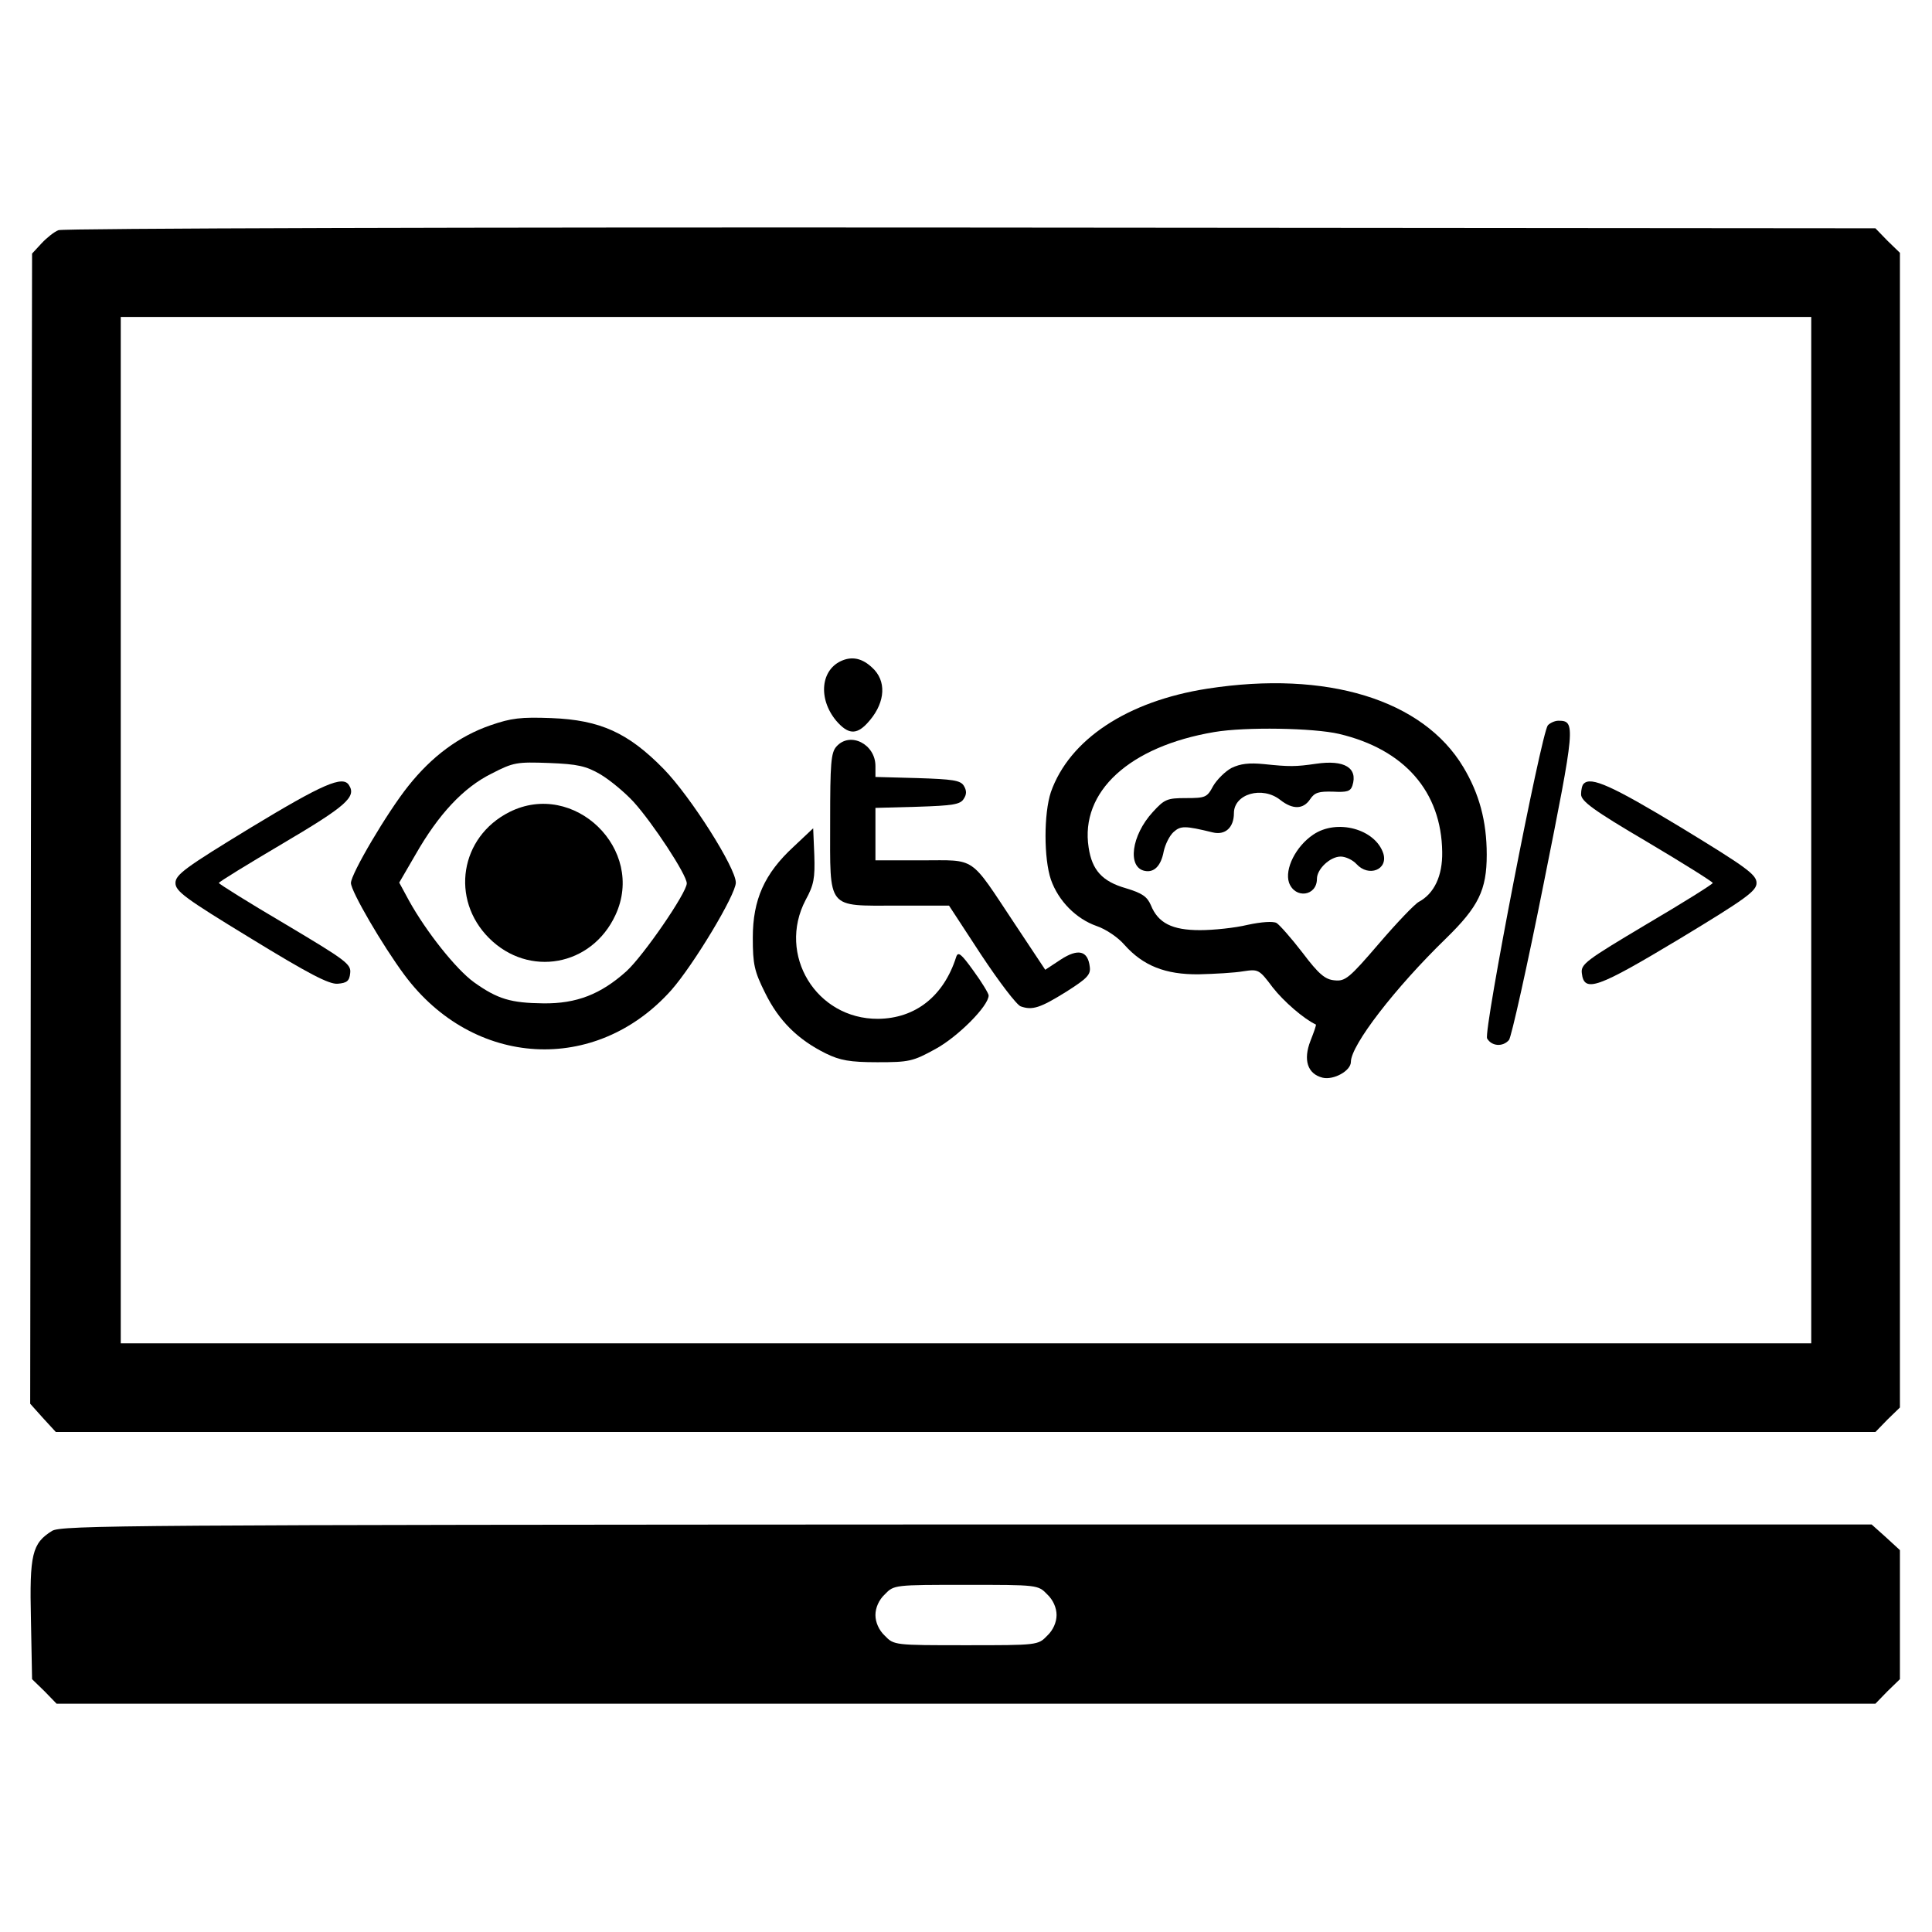 <?xml version="1.0" standalone="no"?>
<!DOCTYPE svg PUBLIC "-//W3C//DTD SVG 20010904//EN"
 "http://www.w3.org/TR/2001/REC-SVG-20010904/DTD/svg10.dtd">
<svg version="1.0" xmlns="http://www.w3.org/2000/svg"
 width="512pt" height="512pt" viewBox="0 0 512 512"
 preserveAspectRatio="xMidYMid meet">
<g transform="translate(0,512) scale(0.1,-0.1)"
fill="#000000" stroke="none">
<path d="M155 4510 c-11 -4 -31 -20 -45 -35 l-25 -27 -3 -1524 -2 -1524 34
-38 34 -37 2411 0 2411 0 32 33 33 32 0 1530 0 1530 -33 32 -32 33 -2398 2
c-1318 1 -2406 -2 -2417 -7z m4645 -1590 l0 -1360 -2240 0 -2240 0 0 1360 0
1360 2240 0 2240 0 0 -1360z"/>
<path d="M2233 3370 c-58 -23 -66 -101 -17 -160 31 -36 53 -38 82 -7 45 48 53
104 20 141 -27 29 -55 38 -85 26z"/>
<path d="M3200 3295 c-213 -33 -366 -135 -415 -274 -19 -57 -19 -176 0 -232
20 -57 67 -104 121 -123 24 -8 57 -30 74 -50 49 -55 108 -79 197 -78 42 1 95
4 118 8 40 6 42 5 78 -43 29 -37 82 -83 114 -98 2 -1 -5 -20 -14 -43 -20 -51
-8 -88 32 -98 29 -7 75 18 75 42 0 44 117 196 252 327 86 84 108 128 108 222
0 89 -20 162 -62 232 -107 179 -362 257 -678 208z m349 -120 c173 -41 271
-153 273 -313 1 -63 -21 -110 -62 -132 -11 -6 -58 -55 -106 -111 -78 -91 -89
-100 -117 -97 -25 2 -42 16 -85 73 -30 39 -61 74 -69 79 -9 5 -40 3 -77 -5
-33 -8 -90 -14 -126 -14 -74 0 -111 19 -130 66 -10 23 -23 32 -66 45 -63 18
-90 48 -99 108 -23 148 108 268 333 306 82 14 263 11 331 -5z"/>
<path d="M3264 3085 c-17 -9 -39 -31 -49 -48 -16 -30 -20 -32 -72 -32 -50 0
-57 -3 -88 -37 -57 -62 -68 -147 -21 -156 25 -5 43 14 50 52 4 18 15 41 26 51
19 17 30 17 104 -1 33 -8 56 13 56 51 0 51 75 73 123 35 33 -26 61 -25 79 2
12 18 23 21 61 20 37 -2 46 1 51 16 15 47 -21 69 -96 58 -55 -8 -71 -8 -138
-1 -40 4 -63 1 -86 -10z"/>
<path d="M3480 2908 c-46 -31 -76 -91 -64 -127 16 -44 74 -36 74 10 0 26 35
59 63 59 13 0 32 -9 42 -20 32 -35 84 -15 71 28 -21 65 -123 93 -186 50z"/>
<path d="M1300 3198 c-84 -29 -156 -83 -218 -161 -56 -70 -152 -233 -152 -257
0 -22 84 -166 142 -244 183 -246 507 -264 707 -40 59 67 171 253 171 285 0 39
-119 227 -191 301 -94 96 -168 130 -298 135 -81 3 -106 0 -161 -19z m291 -130
c25 -15 64 -47 88 -73 50 -55 141 -193 141 -216 0 -25 -115 -192 -160 -233
-68 -61 -132 -86 -220 -85 -86 1 -121 11 -184 56 -47 34 -126 133 -172 216
l-26 48 43 74 c61 107 127 178 202 215 58 30 67 31 152 28 76 -3 98 -8 136
-30z"/>
<path d="M1350 2968 c-131 -66 -157 -231 -54 -334 105 -105 272 -75 335 61 81
174 -110 359 -281 273z"/>
<path d="M4102 3198 c-18 -23 -171 -811 -161 -830 12 -21 42 -23 58 -4 6 7 48
194 92 415 84 419 85 431 39 431 -10 0 -22 -6 -28 -12z"/>
<path d="M2217 3142 c-15 -16 -17 -45 -17 -200 0 -235 -11 -222 178 -222 l137
0 85 -130 c47 -71 94 -133 105 -137 31 -11 52 -4 121 39 55 35 65 45 62 66 -5
43 -31 49 -77 19 l-41 -27 -81 122 c-121 182 -100 168 -246 168 l-123 0 0 70
0 69 111 3 c94 3 114 6 123 21 8 12 8 22 0 35 -9 14 -29 17 -123 20 l-111 3 0
29 c0 58 -67 92 -103 52z"/>
<path d="M665 2927 c-174 -106 -200 -125 -200 -147 0 -22 26 -41 200 -147 152
-93 207 -122 230 -120 24 2 31 7 33 28 3 24 -11 34 -172 130 -97 57 -175 106
-176 109 0 3 77 50 170 105 166 98 195 123 175 154 -16 27 -70 3 -260 -112z"/>
<path d="M4197 3043 c-4 -3 -7 -16 -7 -28 0 -18 32 -42 175 -126 96 -57 174
-106 174 -109 0 -3 -78 -52 -175 -109 -161 -96 -175 -106 -172 -130 6 -53 41
-40 259 91 177 107 204 127 204 148 0 22 -26 41 -200 147 -182 110 -239 136
-258 116z"/>
<path d="M2103 2876 c-77 -71 -108 -140 -108 -241 0 -71 4 -89 33 -147 36 -73
86 -123 161 -160 37 -18 63 -23 136 -23 84 0 94 2 154 35 59 32 141 114 141
142 0 5 -18 35 -40 65 -33 46 -41 52 -46 37 -33 -104 -108 -163 -207 -164
-164 -1 -268 170 -192 315 22 40 25 58 23 119 l-3 71 -52 -49z"/>
<path d="M138 1063 c-53 -33 -60 -62 -56 -235 l3 -158 33 -32 32 -33 2410 0
2410 0 32 33 33 32 0 171 0 171 -37 34 -38 34 -2397 0 c-2226 -1 -2400 -2
-2425 -17z m2637 -168 c16 -15 25 -36 25 -55 0 -19 -9 -40 -25 -55 -24 -25
-26 -25 -215 -25 -189 0 -191 0 -215 25 -16 15 -25 36 -25 55 0 19 9 40 25 55
24 25 26 25 215 25 189 0 191 0 215 -25z"/>
</g>
</svg>
